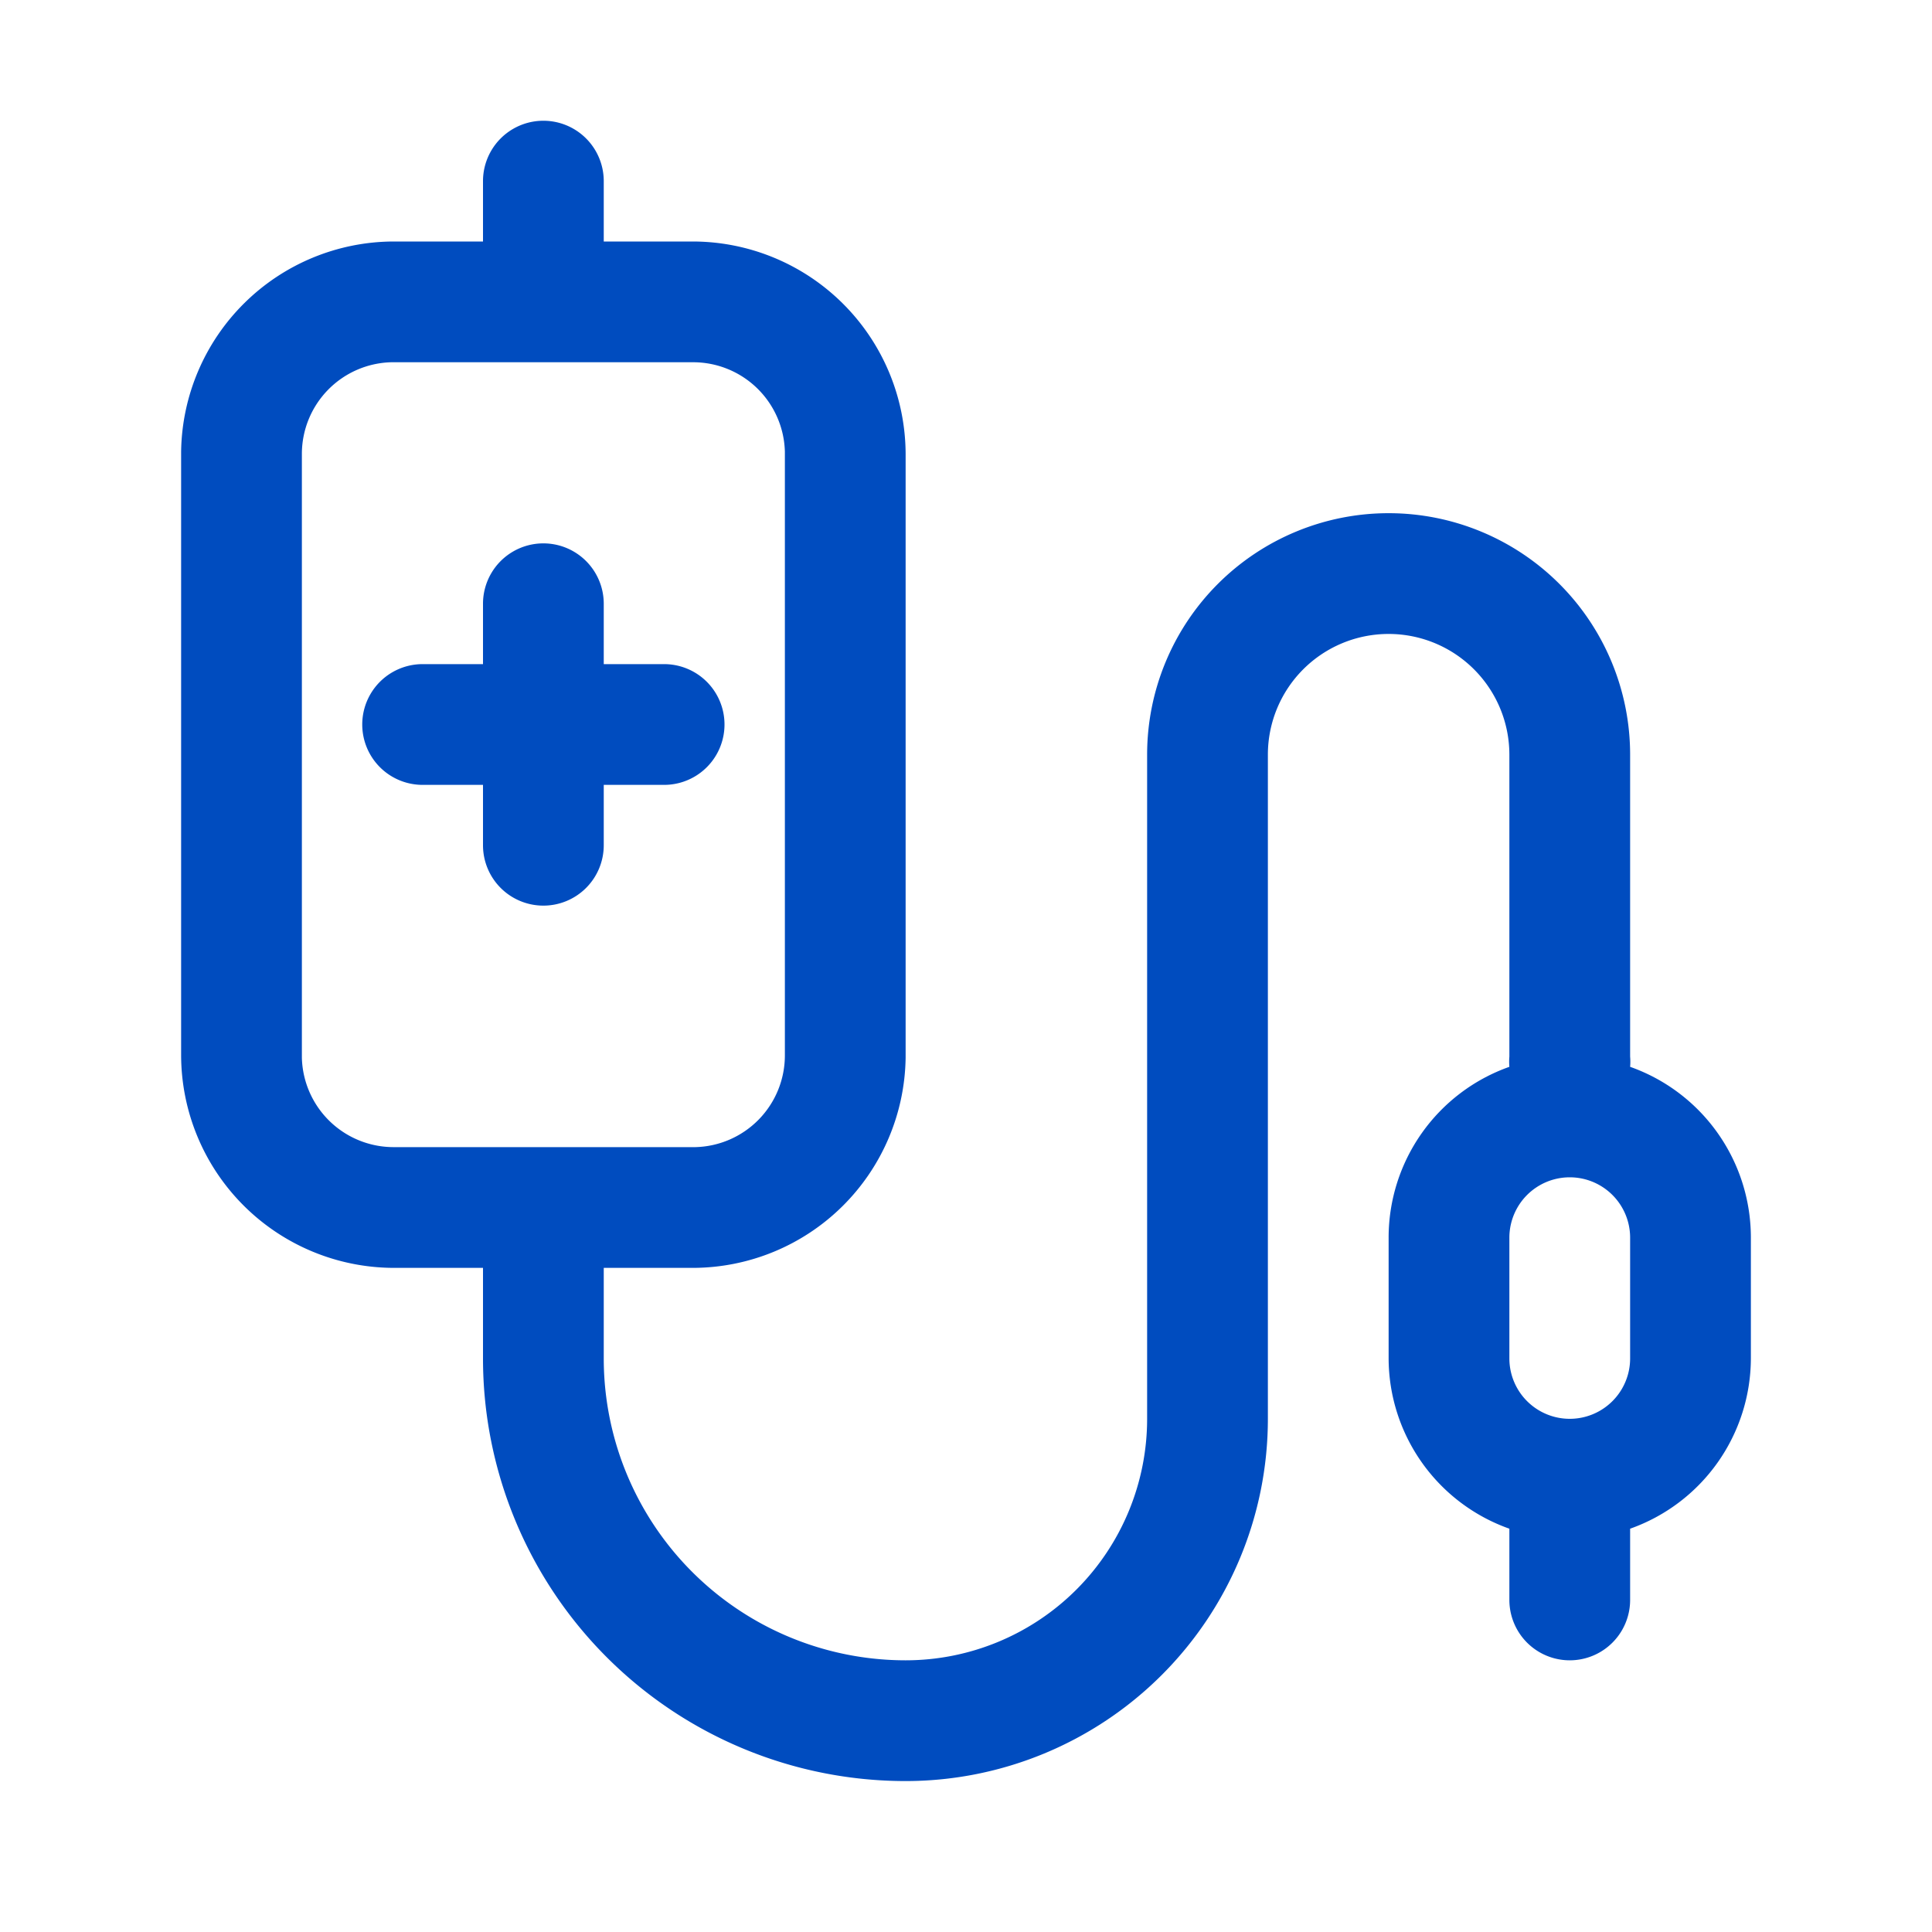 <svg xmlns="http://www.w3.org/2000/svg" fill="none" viewBox="0 0 64 64">
  <path fill="#004CBF" d="M18 30a2 2 0 0 1-2-2v-2h-2a2 2 0 0 1 0-4h2v-2a2 2 0 0 1 4 0v2h2a2 2 0 0 1 0 4h-2v2a2 2 0 0 1-2 2Zm40 11v4a6 6 0 0 1-4 5.64V53a2 2 0 0 1-4 0v-2.36A6 6 0 0 1 46 45v-4a6 6 0 0 1 4-5.66 1.99 1.99 0 0 1 0-.34V25a4 4 0 0 0-1.172-2.828 4 4 0 0 0-5.657 0A4 4 0 0 0 42 25v22a12 12 0 0 1-12 12 14 14 0 0 1-14-14v-3h-2.96A7.06 7.06 0 0 1 6 34.96v-20A7.06 7.06 0 0 1 13.04 8H16V6a2 2 0 1 1 4 0v2h2.96A7.06 7.06 0 0 1 30 15.04v20A7.06 7.06 0 0 1 22.96 42H20v3a10 10 0 0 0 10 10 8.001 8.001 0 0 0 5.657-2.343A8.001 8.001 0 0 0 38 47V25a8.001 8.001 0 0 1 2.343-5.657 8.001 8.001 0 0 1 11.314 0A8.001 8.001 0 0 1 54 25v10a1.99 1.99 0 0 1 0 .34A6 6 0 0 1 58 41Zm-44.96-3h10A3.04 3.04 0 0 0 26 34.96v-20A3.04 3.04 0 0 0 22.96 12h-10A3.04 3.04 0 0 0 10 15.04v20A3.04 3.04 0 0 0 13.04 38ZM54 41a2 2 0 0 0-4 0v4a2 2 0 0 0 4 0v-4Z"/>
</svg>
